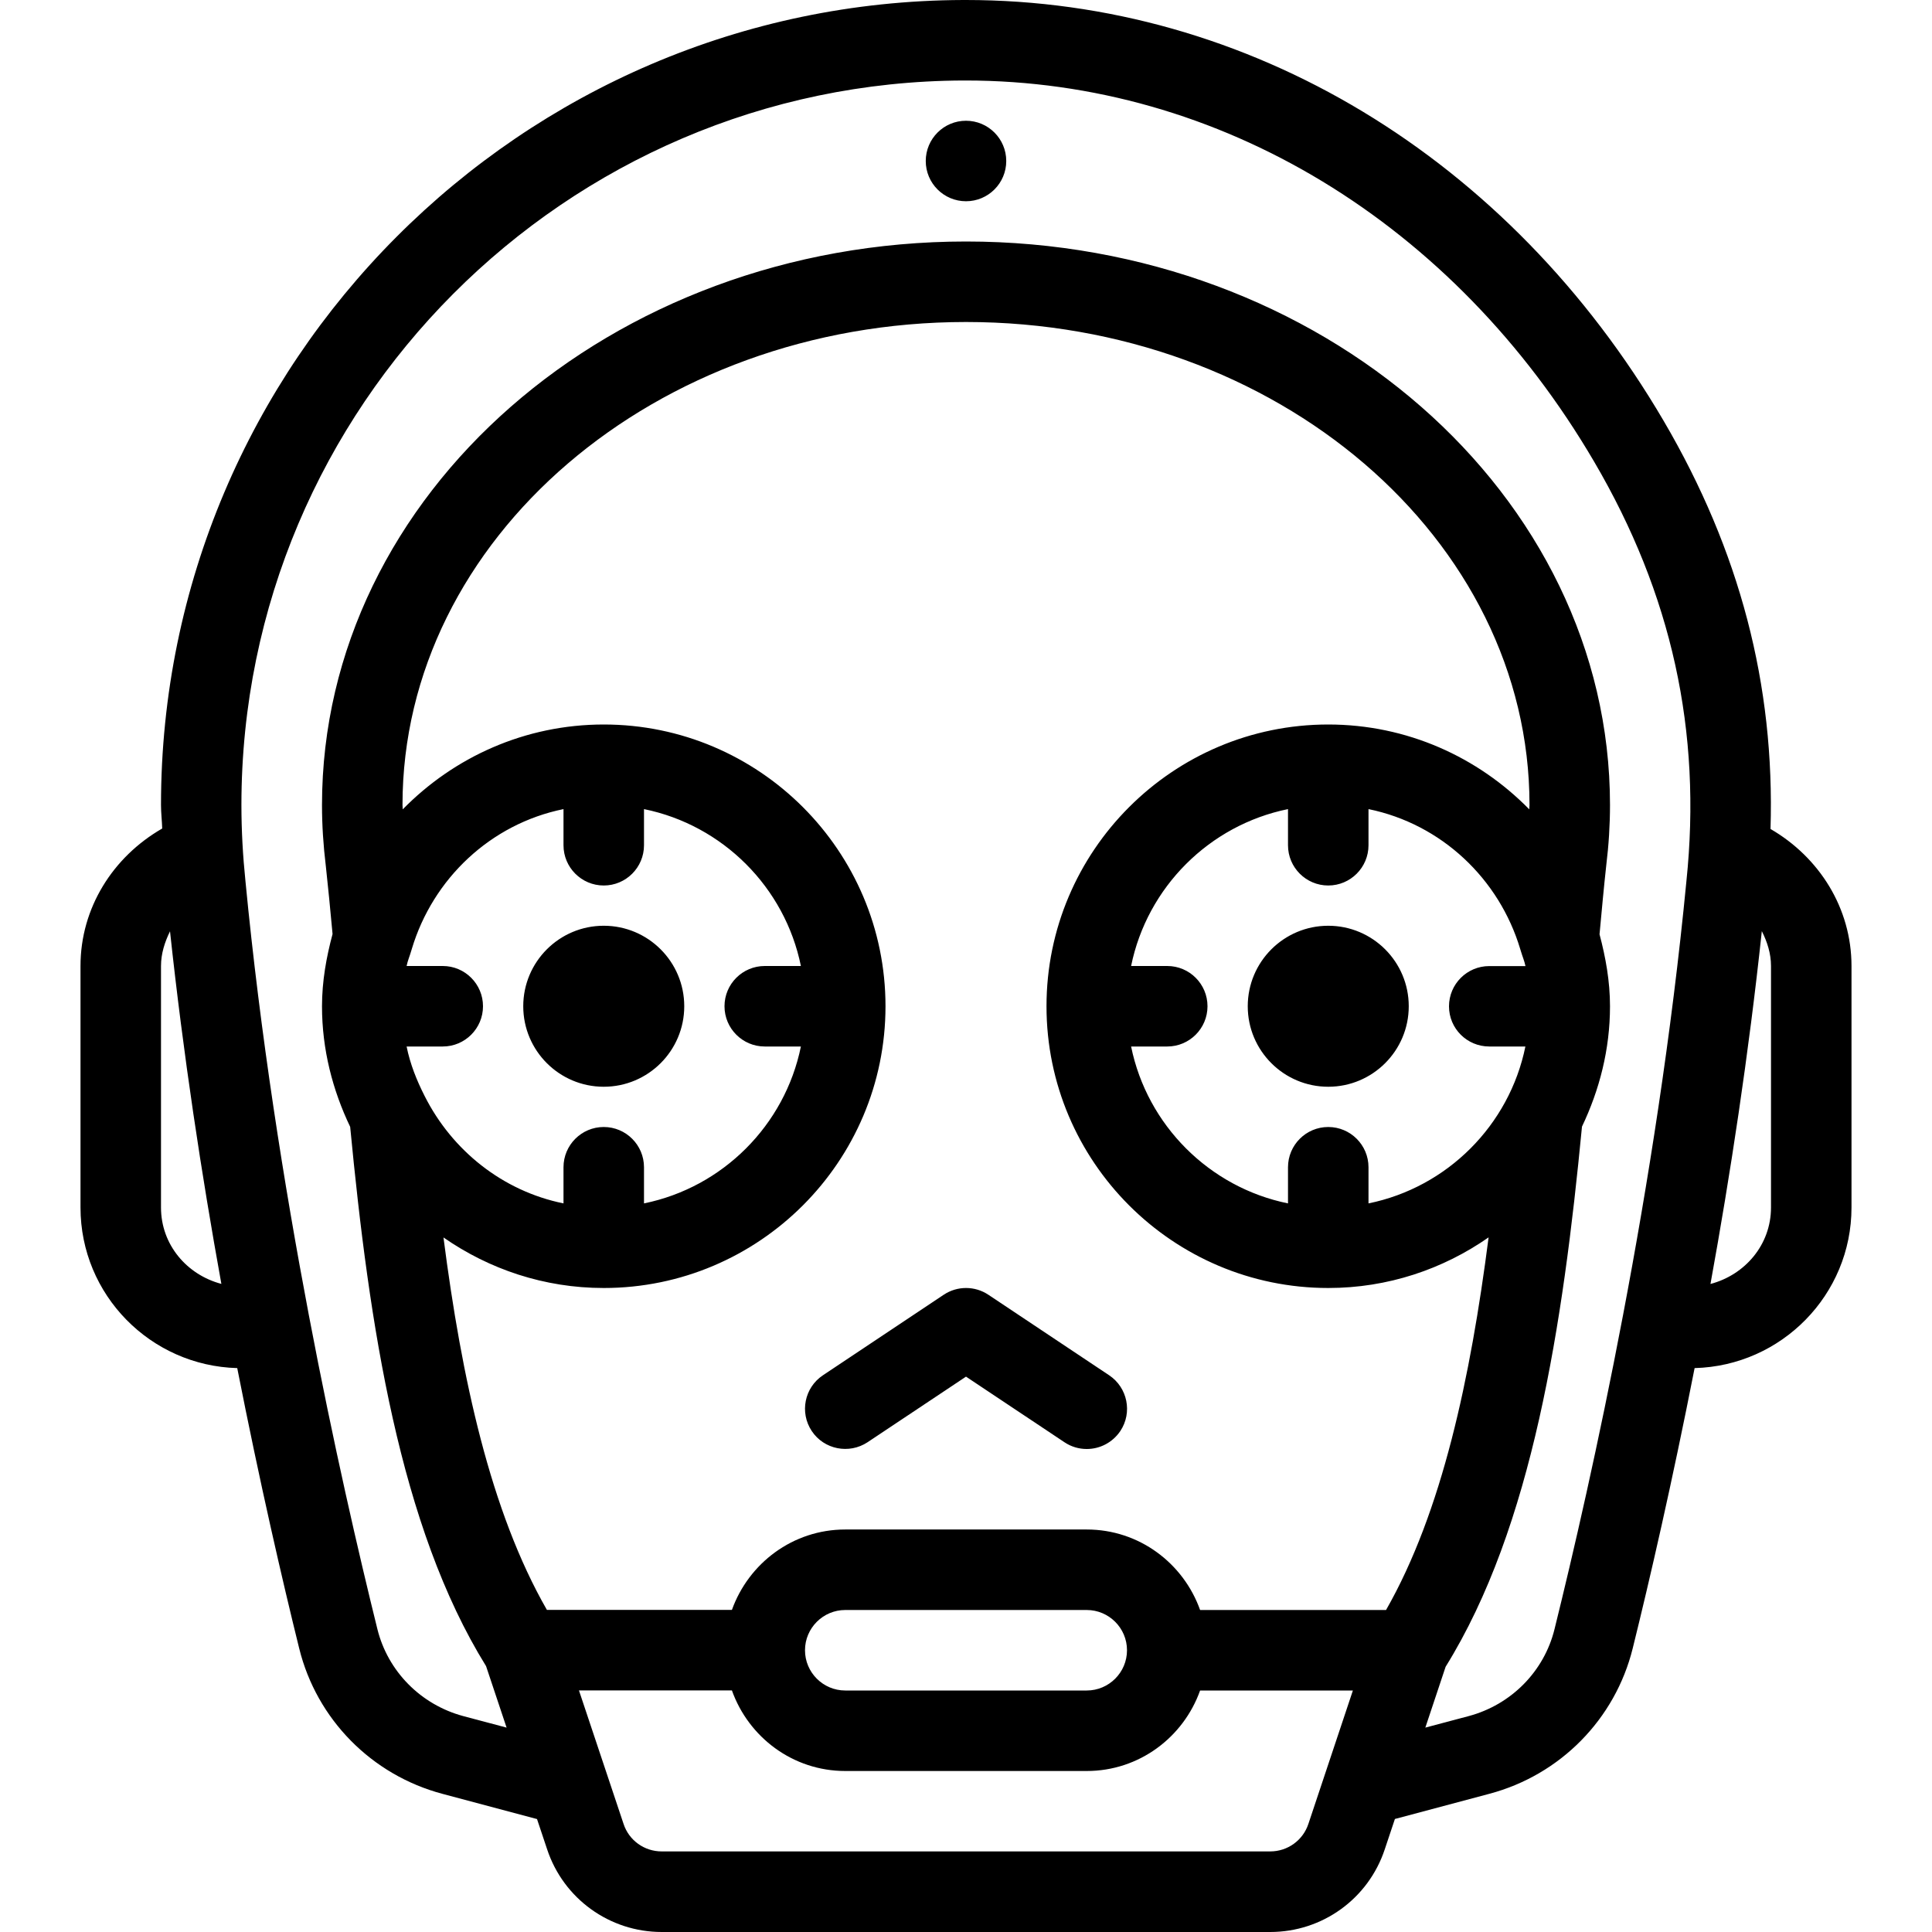 <?xml version="1.0" encoding="iso-8859-1"?>
<!-- Generator: Adobe Illustrator 19.0.0, SVG Export Plug-In . SVG Version: 6.00 Build 0)  -->
<svg version="1.1" id="Layer_1" xmlns="http://www.w3.org/2000/svg" xmlns:xlink="http://www.w3.org/1999/xlink" x="0px" y="0px"
	 viewBox="0 0 24 24" style="enable-background:new 0 0 24 24;" xml:space="preserve">
<g>
	<g>
		<path d="M12.278,16.084c-0.168-0.112-0.387-0.112-0.555,0l-1.5,1c-0.23,0.153-0.292,0.463-0.139,0.693
			c0.153,0.23,0.464,0.29,0.693,0.139L12,17.101l1.223,0.815C13.308,17.973,13.404,18,13.5,18c0.161,0,0.319-0.078,0.417-0.223
			c0.153-0.23,0.09-0.54-0.139-0.693L12.278,16.084z M12,1.5c-0.276,0-0.5,0.224-0.5,0.5c0,0.276,0.224,0.5,0.5,0.5
			s0.5-0.224,0.5-0.5C12.5,1.724,12.276,1.5,12,1.5z M21.994,10.298c0.055-1.79-0.382-3.456-1.327-5.069
			C18.746,1.953,15.508,0,11.997,0h-0.031C6.471,0.018,2,4.504,2,10c0,0.099,0.012,0.194,0.015,0.292C1.403,10.644,1,11.278,1,12v3
			c0,1.085,0.869,1.966,1.947,1.995c0.281,1.428,0.563,2.647,0.77,3.483c0.217,0.879,0.899,1.572,1.78,1.806l1.174,0.313
			l0.126,0.377C7.001,23.588,7.574,24,8.22,24h7.559c0.647,0,1.219-0.412,1.423-1.027l0.126-0.377l1.174-0.313
			c0.881-0.234,1.562-0.927,1.78-1.806c0.207-0.836,0.489-2.055,0.769-3.482C22.13,16.967,23,16.085,23,15v-3
			C23,11.282,22.601,10.65,21.994,10.298z M2,15v-3c0-0.155,0.047-0.298,0.112-0.431c0.165,1.538,0.393,3.028,0.638,4.38
			C2.322,15.836,2,15.463,2,15z M16.253,22.658c-0.068,0.204-0.258,0.341-0.474,0.341H8.22c-0.216,0-0.407-0.137-0.474-0.342
			l-0.554-1.658h1.9C9.299,21.58,9.849,22,10.5,22h3c0.651,0,1.201-0.419,1.408-1h1.898L16.253,22.658z M10,20.5
			c0-0.276,0.225-0.5,0.5-0.5h3c0.275,0,0.5,0.224,0.5,0.5S13.775,21,13.5,21h-3C10.225,21,10,20.776,10,20.5z M17.218,20h-2.31
			c-0.207-0.581-0.757-1-1.408-1h-3c-0.651,0-1.2,0.419-1.408,0.999H6.794c-0.7-1.22-1.06-2.877-1.285-4.627
			C6.075,15.766,6.76,16,7.5,16c1.93,0,3.5-1.57,3.5-3.5S9.43,9,7.5,9c-0.978,0-1.861,0.405-2.497,1.054C5.003,10.036,5,10.018,5,10
			c0-3.309,3.141-6,7-6s7,2.691,7,6c0,0.018-0.003,0.036-0.003,0.054C18.361,9.405,17.478,9,16.5,9c-1.93,0-3.5,1.57-3.5,3.5
			s1.57,3.5,3.5,3.5c0.741,0,1.426-0.234,1.992-0.629C18.267,17.117,17.915,18.779,17.218,20z M5.5,12H5.051
			c0.013-0.066,0.04-0.126,0.058-0.19c0.003-0.008,0.005-0.015,0.007-0.023C5.378,10.914,6.095,10.235,7,10.051V10.5
			C7,10.776,7.224,11,7.5,11S8,10.776,8,10.5v-0.449C8.978,10.25,9.75,11.022,9.949,12H9.5C9.224,12,9,12.224,9,12.5
			S9.224,13,9.5,13h0.449C9.75,13.978,8.978,14.75,8,14.949V14.5C8,14.224,7.776,14,7.5,14S7,14.224,7,14.5v0.449
			c-0.758-0.154-1.383-0.658-1.723-1.33c-0.001-0.001-0.001-0.003-0.002-0.004C5.177,13.422,5.095,13.219,5.051,13H5.5
			C5.776,13,6,12.776,6,12.5S5.776,12,5.5,12z M18.5,13h0.449c-0.199,0.978-0.971,1.75-1.949,1.949V14.5c0-0.276-0.224-0.5-0.5-0.5
			S16,14.224,16,14.5v0.449c-0.978-0.199-1.75-0.972-1.949-1.949H14.5c0.276,0,0.5-0.224,0.5-0.5S14.776,12,14.5,12h-0.449
			c0.199-0.978,0.971-1.75,1.949-1.949V10.5c0,0.276,0.224,0.5,0.5,0.5s0.5-0.224,0.5-0.5v-0.449
			c0.905,0.185,1.623,0.864,1.885,1.739c0.003,0.009,0.005,0.017,0.008,0.026c0.018,0.062,0.044,0.121,0.057,0.185H18.5
			c-0.276,0-0.5,0.224-0.5,0.5S18.224,13,18.5,13z M20.949,10.948c-0.367,3.81-1.184,7.455-1.638,9.289
			c-0.129,0.526-0.539,0.94-1.067,1.081l-0.538,0.143l0.252-0.756c1.079-1.738,1.457-4.243,1.694-6.71
			C19.869,13.54,20,13.037,20,12.5c0-0.311-0.054-0.607-0.13-0.894c0.027-0.294,0.054-0.588,0.084-0.861
			C19.984,10.5,20,10.251,20,10c0-3.86-3.589-7-8-7s-8,3.14-8,7c0,0.25,0.016,0.499,0.048,0.763
			c0.028,0.256,0.054,0.525,0.079,0.796l0.004,0.044C4.054,11.891,4,12.188,4,12.5c0,0.538,0.132,1.042,0.35,1.498
			c0.236,2.464,0.613,4.965,1.688,6.699l0.255,0.764l-0.538-0.143c-0.528-0.142-0.937-0.556-1.067-1.081
			c-0.454-1.834-1.272-5.479-1.639-9.293c-0.032-0.31-0.05-0.625-0.05-0.944c0-4.946,4.024-8.984,8.97-9h0.027
			c3.152,0,6.069,1.768,7.807,4.735C20.768,7.381,21.143,9.085,20.949,10.948z M22,15c0,0.463-0.323,0.837-0.752,0.95
			c0.246-1.353,0.474-2.845,0.638-4.383C21.953,11.7,22,11.844,22,12V15z M7.5,13.5c0.552,0,1-0.448,1-1s-0.448-1-1-1s-1,0.448-1,1
			S6.948,13.5,7.5,13.5z M16.5,11.5c-0.552,0-1,0.448-1,1s0.448,1,1,1s1-0.448,1-1S17.052,11.5,16.5,11.5z"/>
	</g>
</g>
</svg>
